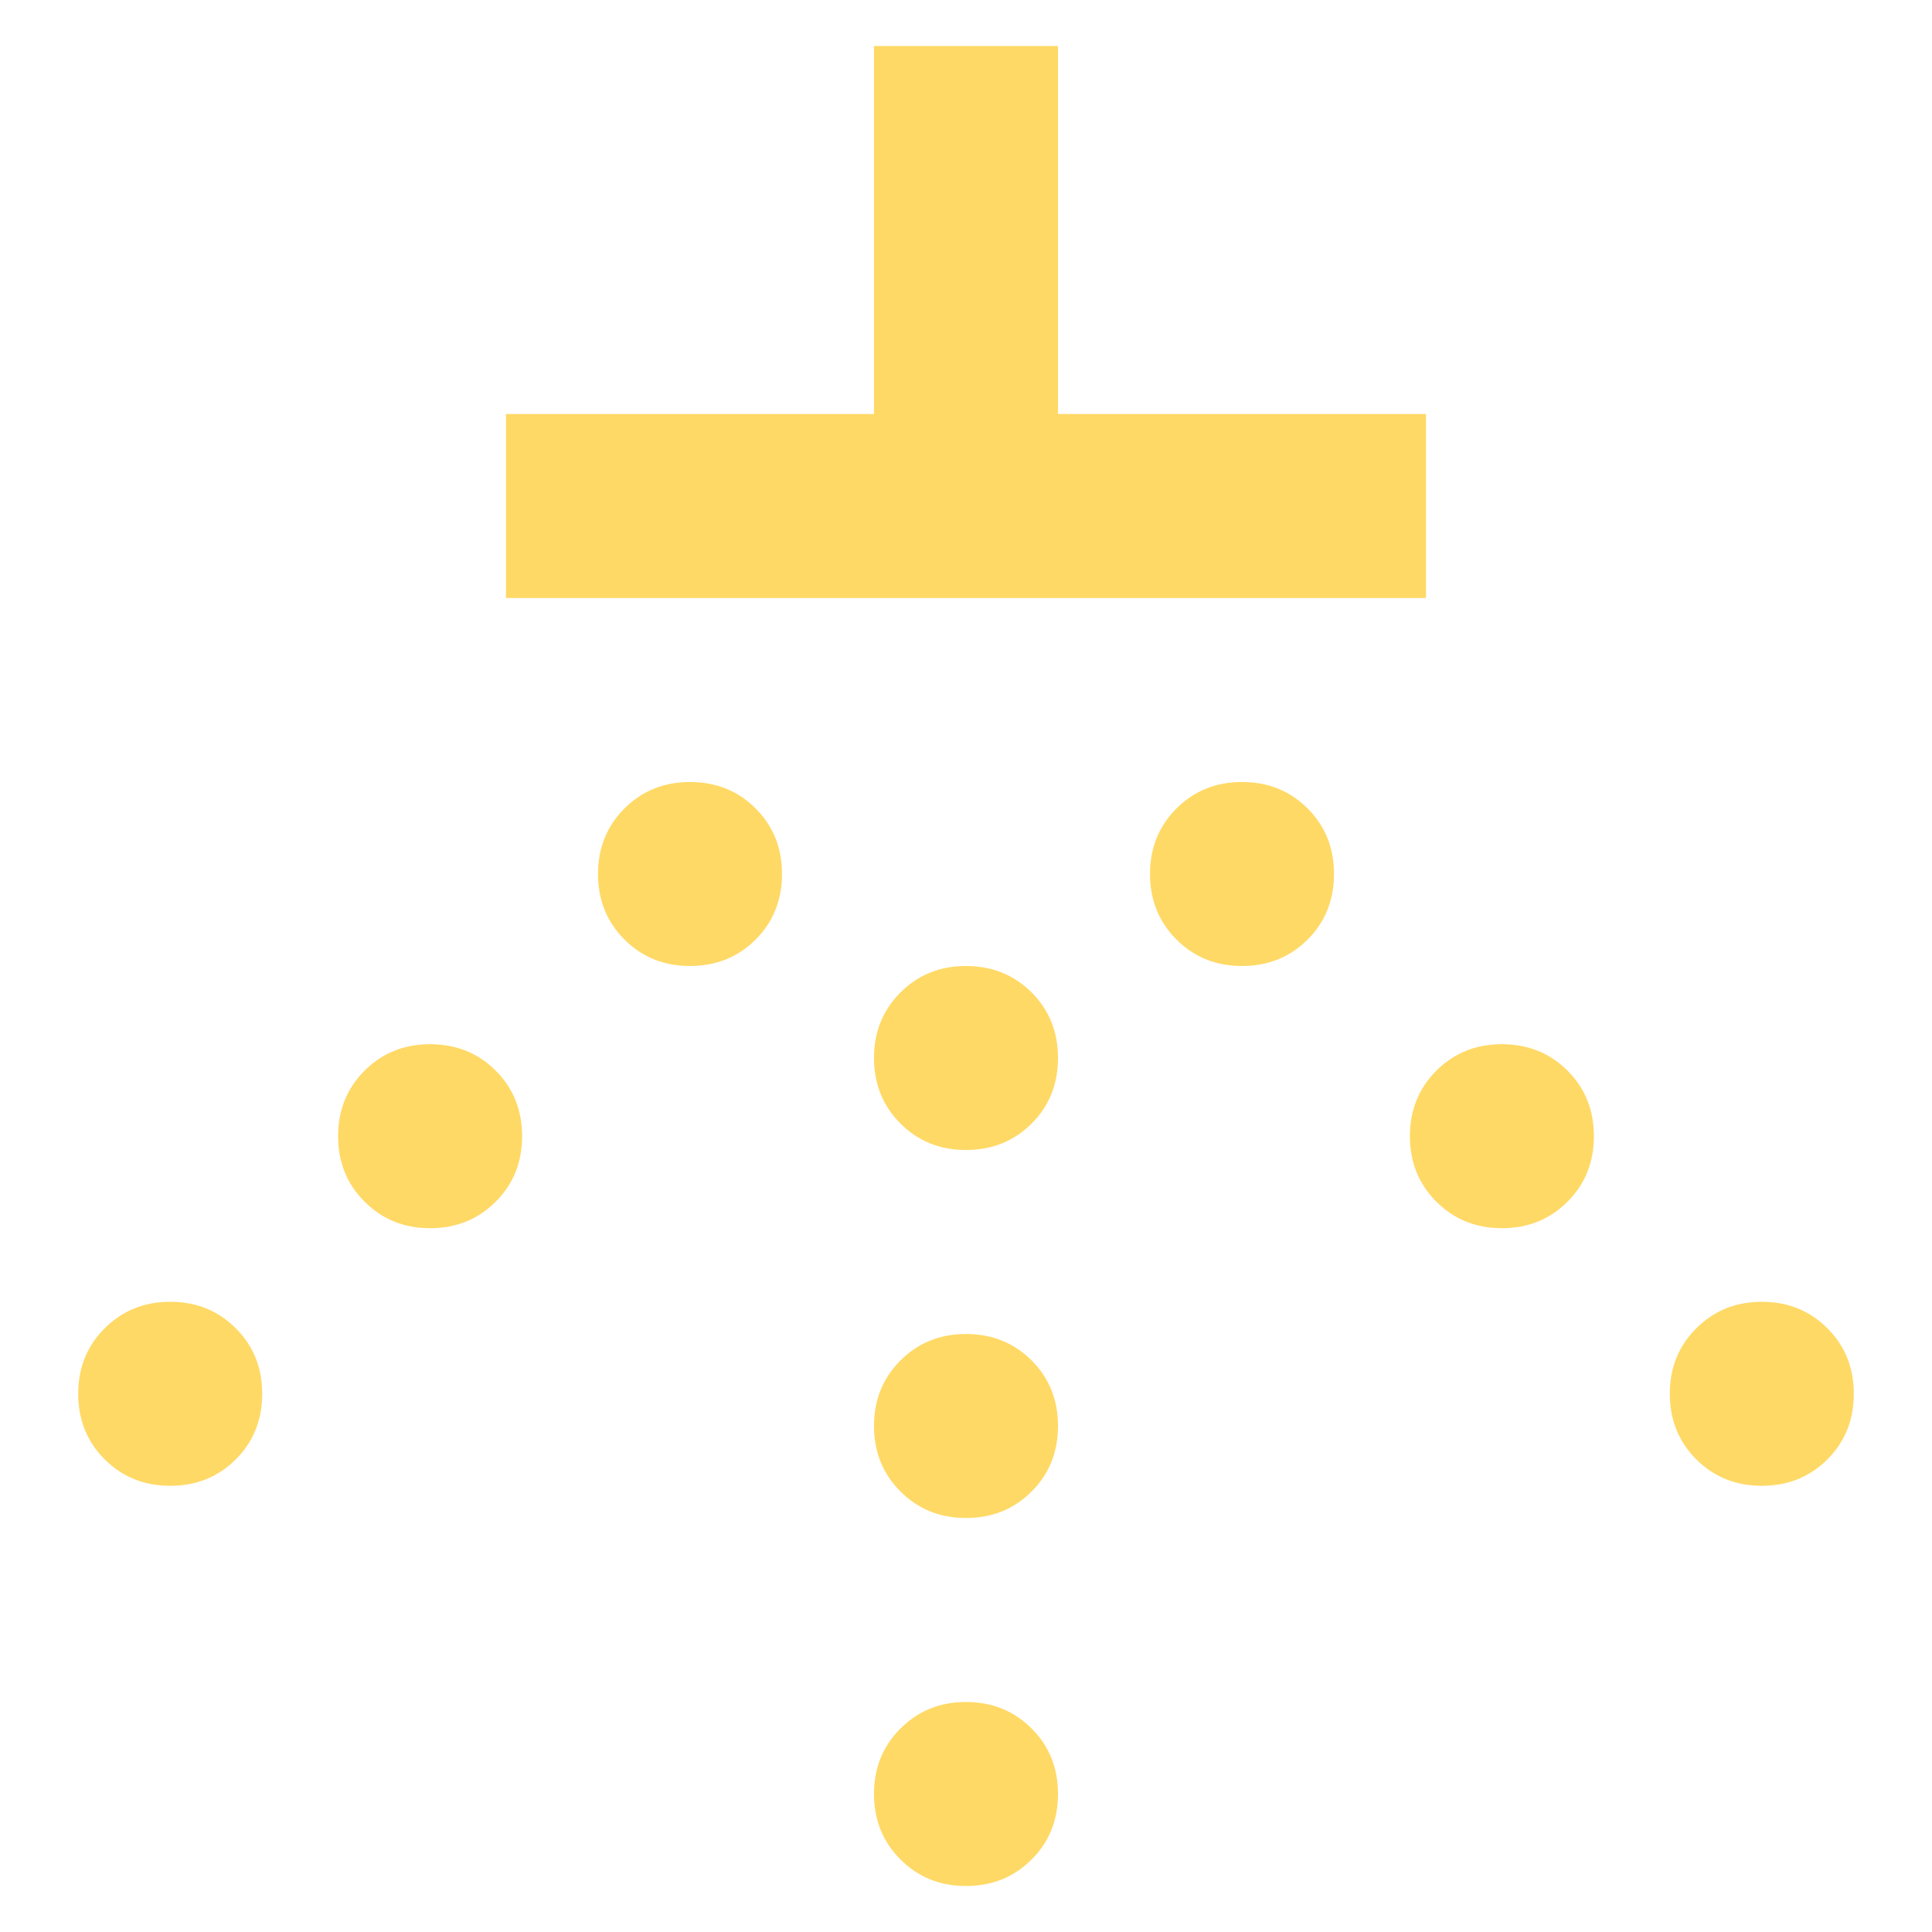 <svg width="21" height="21" viewBox="0 0 21 21" fill="none" xmlns="http://www.w3.org/2000/svg">
<path d="M10.5 10.5C10.784 10.5 11.021 10.596 11.213 10.787C11.405 10.979 11.5 11.217 11.5 11.5C11.5 11.783 11.405 12.021 11.213 12.213C11.021 12.404 10.784 12.5 10.5 12.5C10.217 12.5 9.98 12.404 9.788 12.213C9.596 12.021 9.5 11.783 9.5 11.5C9.5 11.217 9.596 10.979 9.788 10.787C9.98 10.596 10.217 10.5 10.5 10.5ZM10.5 14.5C10.784 14.5 11.021 14.596 11.213 14.787C11.405 14.979 11.5 15.217 11.5 15.5C11.5 15.783 11.405 16.021 11.213 16.212C11.021 16.404 10.784 16.5 10.5 16.5C10.217 16.5 9.98 16.404 9.788 16.212C9.596 16.021 9.5 15.783 9.5 15.5C9.5 15.217 9.596 14.979 9.788 14.787C9.98 14.596 10.217 14.5 10.5 14.5ZM10.5 18.5C10.784 18.5 11.021 18.596 11.213 18.788C11.405 18.979 11.5 19.217 11.5 19.5C11.5 19.783 11.405 20.021 11.213 20.212C11.021 20.404 10.784 20.5 10.5 20.5C10.217 20.5 9.98 20.404 9.788 20.212C9.596 20.021 9.5 19.783 9.5 19.5C9.5 19.217 9.596 18.979 9.788 18.788C9.98 18.596 10.217 18.5 10.5 18.5ZM7.5 8.5C7.784 8.5 8.021 8.596 8.213 8.787C8.405 8.979 8.5 9.217 8.5 9.5C8.5 9.783 8.405 10.021 8.213 10.213C8.021 10.404 7.784 10.5 7.5 10.5C7.217 10.5 6.98 10.404 6.788 10.213C6.596 10.021 6.5 9.783 6.5 9.5C6.5 9.217 6.596 8.979 6.788 8.787C6.98 8.596 7.217 8.5 7.5 8.5ZM4.675 11.35C4.959 11.35 5.196 11.446 5.388 11.637C5.58 11.829 5.675 12.067 5.675 12.35C5.675 12.633 5.58 12.871 5.388 13.062C5.196 13.254 4.959 13.35 4.675 13.35C4.392 13.35 4.155 13.254 3.963 13.062C3.771 12.871 3.675 12.633 3.675 12.35C3.675 12.067 3.771 11.829 3.963 11.637C4.155 11.446 4.392 11.35 4.675 11.35ZM1.85 14.15C2.134 14.15 2.371 14.246 2.563 14.438C2.755 14.629 2.85 14.867 2.85 15.15C2.85 15.433 2.755 15.671 2.563 15.863C2.371 16.054 2.134 16.15 1.85 16.15C1.567 16.15 1.33 16.054 1.138 15.863C0.946 15.671 0.85 15.433 0.85 15.15C0.85 14.867 0.946 14.629 1.138 14.438C1.33 14.246 1.567 14.15 1.85 14.15ZM13.5 8.5C13.784 8.5 14.021 8.596 14.213 8.787C14.405 8.979 14.5 9.217 14.5 9.5C14.5 9.783 14.405 10.021 14.213 10.213C14.021 10.404 13.784 10.5 13.5 10.5C13.217 10.5 12.98 10.404 12.788 10.213C12.596 10.021 12.5 9.783 12.5 9.5C12.5 9.217 12.596 8.979 12.788 8.787C12.98 8.596 13.217 8.5 13.5 8.5ZM16.325 11.35C16.609 11.35 16.846 11.446 17.038 11.637C17.23 11.829 17.325 12.067 17.325 12.35C17.325 12.633 17.23 12.871 17.038 13.062C16.846 13.254 16.609 13.35 16.325 13.35C16.042 13.35 15.805 13.254 15.613 13.062C15.421 12.871 15.325 12.633 15.325 12.35C15.325 12.067 15.421 11.829 15.613 11.637C15.805 11.446 16.042 11.35 16.325 11.35ZM19.15 14.15C19.434 14.15 19.671 14.246 19.863 14.438C20.055 14.629 20.15 14.867 20.15 15.15C20.15 15.433 20.055 15.671 19.863 15.863C19.671 16.054 19.434 16.15 19.15 16.15C18.867 16.15 18.63 16.054 18.438 15.863C18.246 15.671 18.15 15.433 18.15 15.15C18.15 14.867 18.246 14.629 18.438 14.438C18.63 14.246 18.867 14.15 19.15 14.15ZM11.5 0.5L11.5 4.5L15.5 4.5L15.5 6.5L5.5 6.5L5.5 4.5L9.5 4.5L9.5 0.5L11.5 0.5Z" fill="#FFD966"/>
</svg>
